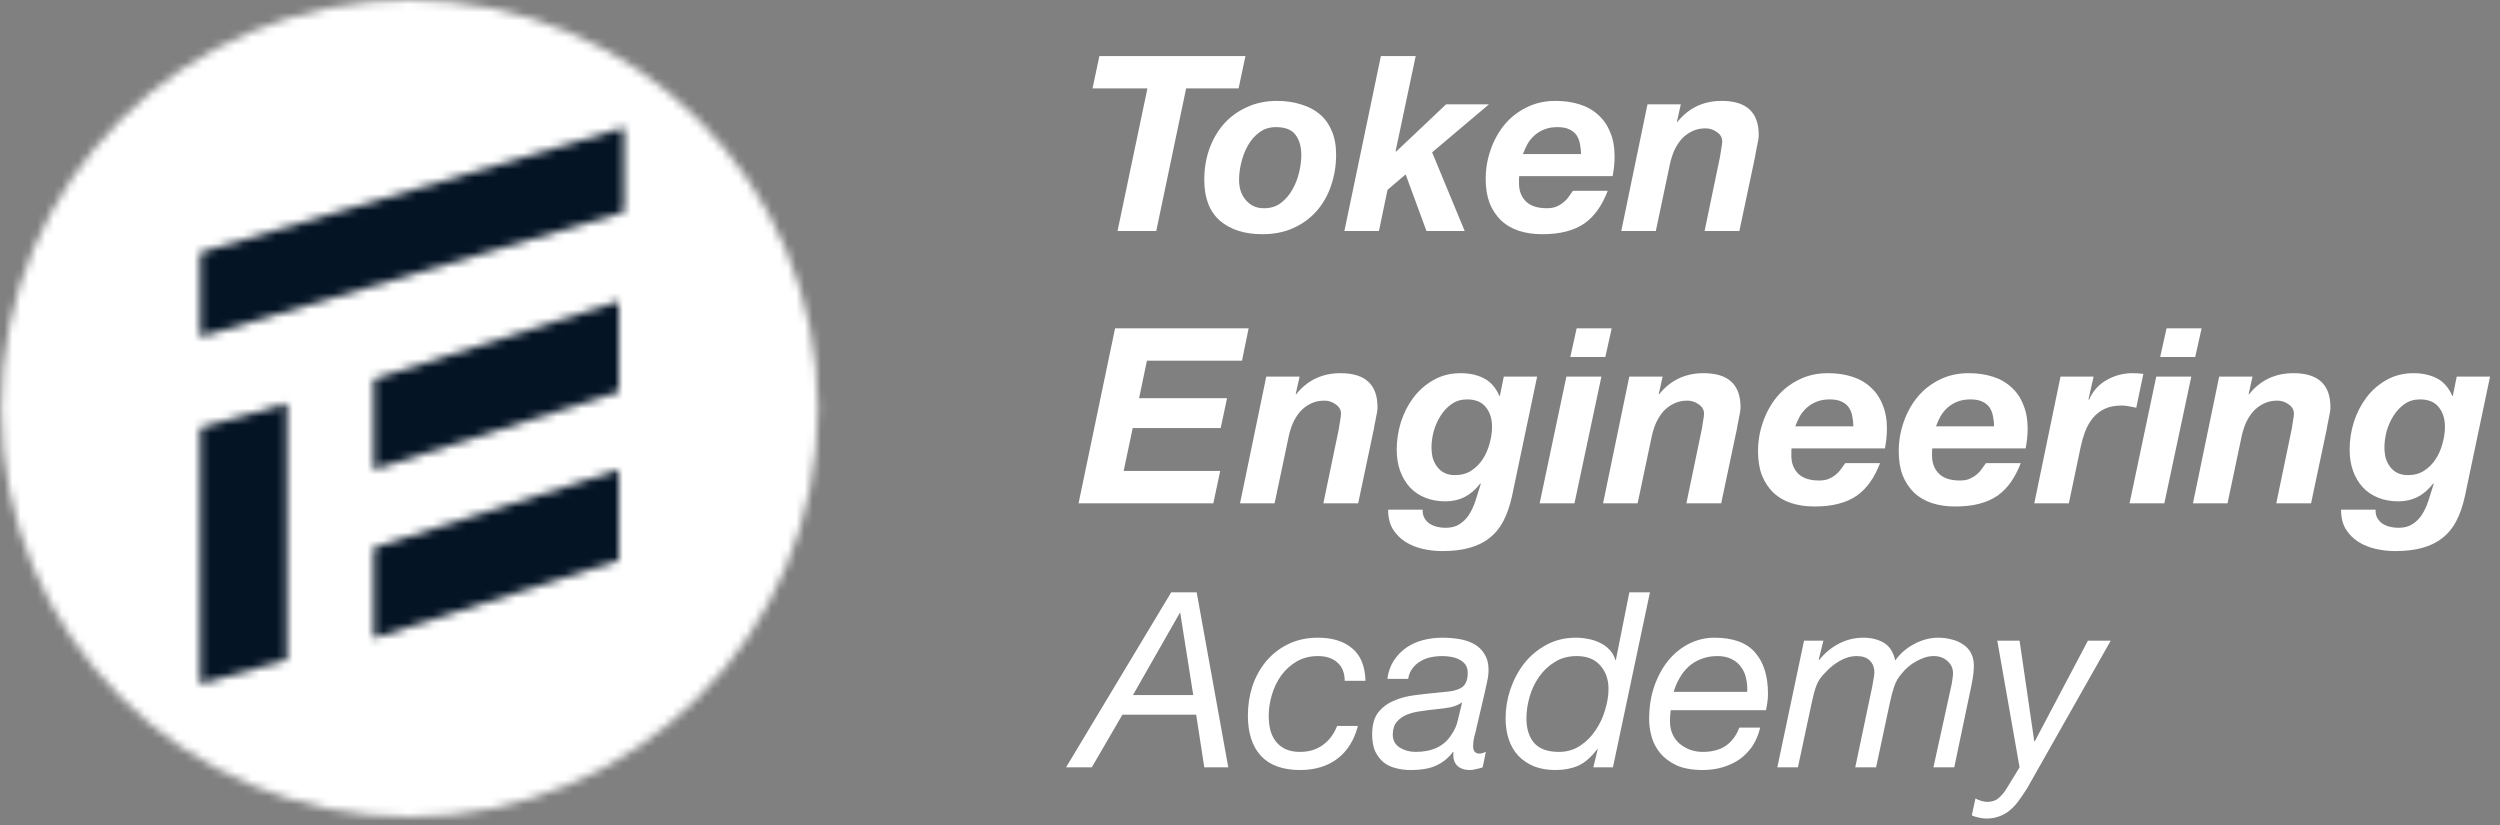 <svg width="303" height="100" viewBox="0 0 303 100" fill="none" xmlns="http://www.w3.org/2000/svg">
<rect x="0" y="0" width="303" height="100" fill="#808080" stroke="none"/>
<mask id="mask0_2160_3844" style="mask-type:alpha" maskUnits="userSpaceOnUse" x="0" y="0" width="100" height="99">
<path d="M49.631 99C76.969 99 99.131 76.838 99.131 49.5C99.131 22.162 76.969 0 49.631 0C22.293 0 0.131 22.162 0.131 49.5C0.131 76.838 22.293 99 49.631 99Z" fill="white"/>
</mask>
<g mask="url(#mask0_2160_3844)">
<path d="M-1.85 -1.98H101.11V100.98H-1.85V-1.98Z" fill="white"/>
</g>
<mask id="mask1_2160_3844" style="mask-type:alpha" maskUnits="userSpaceOnUse" x="24" y="15" width="52" height="26">
<path d="M75.62 15.469L24.264 30.602V40.837L75.62 25.703V15.469Z" fill="white"/>
</mask>
<g mask="url(#mask1_2160_3844)">
<path d="M22.254 13.487H77.622V42.819H22.254V13.487Z" fill="#051425"/>
</g>
<mask id="mask2_2160_3844" style="mask-type:alpha" maskUnits="userSpaceOnUse" x="45" y="36" width="30" height="21">
<path d="M45.301 45.944V56.925L74.999 47.487L75.001 36.506L45.301 45.944Z" fill="white"/>
</mask>
<g mask="url(#mask2_2160_3844)">
<path d="M43.348 34.465H76.956V58.967H43.348V34.465Z" fill="#051425"/>
</g>
<mask id="mask3_2160_3844" style="mask-type:alpha" maskUnits="userSpaceOnUse" x="45" y="56" width="30" height="22">
<path d="M45.301 66.362V77.344L74.999 67.904L75.001 56.925L45.301 66.362Z" fill="white"/>
</mask>
<g mask="url(#mask3_2160_3844)">
<path d="M43.348 54.883H76.956V79.386H43.348V54.883Z" fill="#051425"/>
</g>
<mask id="mask4_2160_3844" style="mask-type:alpha" maskUnits="userSpaceOnUse" x="24" y="48" width="11" height="35">
<path d="M24.264 82.913L34.782 79.941V48.881L24.265 51.853L24.264 82.913Z" fill="white"/>
</mask>
<g mask="url(#mask4_2160_3844)">
<path d="M22.24 46.903H36.805V84.891H22.24V46.903Z" fill="#051425"/>
</g>
<path d="M139.067 10.715L135.444 28H140.136L143.76 10.715H150.116L150.947 6.794H133.246L132.414 10.715H139.067ZM150.175 21.793C150.175 21.139 150.264 20.446 150.442 19.714C150.62 18.961 150.888 18.268 151.244 17.635C151.601 17.001 152.056 16.476 152.61 16.061C153.185 15.625 153.858 15.407 154.63 15.407C155.759 15.407 156.551 15.714 157.006 16.328C157.481 16.942 157.719 17.763 157.719 18.793C157.719 19.446 157.63 20.149 157.451 20.902C157.273 21.654 156.996 22.357 156.62 23.01C156.263 23.644 155.798 24.179 155.224 24.614C154.67 25.03 153.996 25.238 153.204 25.238C152.709 25.238 152.274 25.149 151.898 24.971C151.521 24.773 151.205 24.515 150.947 24.198C150.69 23.882 150.492 23.515 150.353 23.099C150.234 22.684 150.175 22.248 150.175 21.793ZM145.958 21.793C145.958 23.991 146.591 25.644 147.858 26.753C149.145 27.842 150.858 28.386 152.996 28.386C154.402 28.386 155.65 28.139 156.739 27.644C157.847 27.149 158.788 26.465 159.56 25.594C160.332 24.723 160.916 23.703 161.312 22.535C161.728 21.347 161.936 20.08 161.936 18.734C161.936 17.625 161.758 16.665 161.402 15.853C161.065 15.041 160.58 14.368 159.946 13.833C159.313 13.299 158.55 12.902 157.659 12.645C156.788 12.368 155.828 12.229 154.778 12.229C153.412 12.229 152.185 12.487 151.096 13.002C150.007 13.496 149.076 14.18 148.304 15.051C147.551 15.922 146.967 16.942 146.552 18.11C146.156 19.258 145.958 20.486 145.958 21.793ZM167.365 6.794L162.939 28H167.127L168.166 23.01L170.364 21.139L172.889 28H177.522L173.572 18.466L180.462 12.645H175.265L169.206 18.377L169.147 18.318L171.582 6.794H167.365ZM191.619 18.674H184.581C184.739 18.239 184.927 17.823 185.145 17.427C185.382 17.031 185.67 16.684 186.006 16.387C186.343 16.09 186.739 15.853 187.194 15.675C187.65 15.496 188.174 15.407 188.768 15.407C189.382 15.407 189.877 15.506 190.253 15.704C190.629 15.882 190.917 16.13 191.115 16.447C191.313 16.764 191.441 17.12 191.501 17.516C191.58 17.892 191.619 18.278 191.619 18.674ZM184.135 21.347H195.451C195.609 20.496 195.688 19.694 195.688 18.942C195.688 17.833 195.51 16.863 195.154 16.031C194.817 15.18 194.332 14.477 193.698 13.922C193.085 13.348 192.332 12.922 191.441 12.645C190.57 12.368 189.6 12.229 188.531 12.229C187.224 12.229 186.046 12.497 184.996 13.031C183.947 13.546 183.056 14.249 182.323 15.14C181.611 16.011 181.056 17.021 180.66 18.169C180.264 19.298 180.066 20.476 180.066 21.704C180.066 22.812 180.225 23.783 180.541 24.614C180.878 25.446 181.343 26.149 181.937 26.723C182.531 27.277 183.244 27.693 184.076 27.97C184.927 28.247 185.868 28.386 186.897 28.386C188.006 28.386 188.976 28.277 189.808 28.059C190.659 27.842 191.402 27.515 192.035 27.079C192.669 26.624 193.213 26.07 193.669 25.416C194.124 24.763 194.52 24 194.857 23.129H190.639C190.481 23.367 190.303 23.614 190.105 23.872C189.927 24.129 189.709 24.357 189.451 24.555C189.214 24.753 188.927 24.921 188.59 25.06C188.273 25.178 187.907 25.238 187.491 25.238C186.343 25.238 185.491 24.961 184.937 24.406C184.383 23.852 184.105 23.129 184.105 22.238V21.852C184.105 21.773 184.105 21.694 184.105 21.614C184.105 21.535 184.115 21.446 184.135 21.347ZM199.675 12.645L196.497 28H200.684L202.407 19.832C202.526 19.298 202.694 18.773 202.912 18.258C203.15 17.744 203.437 17.288 203.773 16.892C204.13 16.496 204.545 16.179 205.021 15.942C205.516 15.684 206.08 15.556 206.714 15.556C207.209 15.556 207.664 15.704 208.08 16.001C208.515 16.298 208.733 16.674 208.733 17.13C208.733 17.348 208.694 17.654 208.614 18.05C208.555 18.447 208.505 18.763 208.466 19.001L206.595 28H210.812L212.713 19.001C212.733 18.862 212.762 18.684 212.802 18.466C212.861 18.229 212.911 17.981 212.951 17.724C213.01 17.466 213.059 17.219 213.099 16.981C213.139 16.724 213.158 16.516 213.158 16.358C213.158 13.605 211.664 12.229 208.674 12.229C206.456 12.229 204.664 13.081 203.298 14.784H203.239L203.714 12.645H199.675ZM135.147 39.794L130.721 61H147.056L147.888 57.08H136.186L137.285 51.882H147.947L148.72 48.259H138.057L139.008 43.715H150.531L151.333 39.794H135.147ZM153.471 45.645L150.294 61H154.481L156.204 52.833C156.323 52.298 156.491 51.773 156.709 51.258C156.946 50.744 157.233 50.288 157.57 49.892C157.926 49.496 158.342 49.179 158.817 48.942C159.312 48.684 159.877 48.556 160.51 48.556C161.005 48.556 161.461 48.704 161.877 49.001C162.312 49.298 162.53 49.674 162.53 50.13C162.53 50.348 162.49 50.654 162.411 51.05C162.352 51.447 162.302 51.763 162.263 52.001L160.392 61H164.609L166.51 52.001C166.53 51.862 166.559 51.684 166.599 51.466C166.658 51.229 166.708 50.981 166.747 50.724C166.807 50.466 166.856 50.219 166.896 49.981C166.935 49.724 166.955 49.516 166.955 49.358C166.955 46.605 165.46 45.229 162.471 45.229C160.253 45.229 158.461 46.081 157.095 47.783H157.035L157.511 45.645H153.471ZM183.241 60.198L186.3 45.645H182.26L181.785 47.991H181.726C181.29 46.982 180.667 46.269 179.855 45.853C179.043 45.437 178.102 45.229 177.033 45.229C175.806 45.229 174.707 45.507 173.737 46.061C172.786 46.596 171.974 47.308 171.301 48.199C170.648 49.071 170.143 50.06 169.786 51.169C169.45 52.258 169.282 53.367 169.282 54.496C169.282 55.446 169.42 56.307 169.697 57.08C169.975 57.832 170.361 58.485 170.856 59.04C171.37 59.594 171.994 60.02 172.727 60.317C173.459 60.614 174.281 60.762 175.192 60.762C176.914 60.762 178.32 60.04 179.409 58.594L179.469 58.654C179.251 59.386 179.033 60.079 178.815 60.733C178.597 61.386 178.33 61.95 178.013 62.426C177.697 62.901 177.31 63.277 176.855 63.554C176.419 63.831 175.865 63.97 175.192 63.97C174.855 63.97 174.519 63.93 174.182 63.851C173.845 63.772 173.539 63.643 173.261 63.465C173.004 63.287 172.796 63.059 172.638 62.782C172.479 62.505 172.41 62.168 172.43 61.772H168.242C168.242 62.703 168.43 63.485 168.806 64.118C169.202 64.752 169.707 65.267 170.321 65.663C170.955 66.059 171.658 66.346 172.43 66.524C173.222 66.702 174.004 66.791 174.776 66.791C176.043 66.791 177.142 66.663 178.073 66.405C179.023 66.148 179.835 65.752 180.508 65.217C181.201 64.683 181.765 64 182.201 63.168C182.637 62.337 182.983 61.346 183.241 60.198ZM177.805 48.407C178.835 48.407 179.597 48.724 180.092 49.358C180.587 49.971 180.835 50.763 180.835 51.734C180.835 52.387 180.736 53.06 180.538 53.753C180.36 54.446 180.082 55.08 179.706 55.654C179.35 56.208 178.885 56.674 178.31 57.05C177.756 57.406 177.103 57.584 176.35 57.584C175.855 57.584 175.429 57.495 175.073 57.317C174.717 57.139 174.42 56.892 174.182 56.575C173.944 56.258 173.766 55.901 173.647 55.505C173.548 55.09 173.499 54.654 173.499 54.199C173.499 53.585 173.588 52.941 173.766 52.268C173.964 51.575 174.241 50.952 174.598 50.397C174.954 49.823 175.4 49.348 175.934 48.971C176.469 48.595 177.093 48.407 177.805 48.407ZM194.566 43.269L195.338 39.794H191.091L190.319 43.269H194.566ZM189.844 45.645L186.606 61H190.824L194.091 45.645H189.844ZM197.47 45.645L194.292 61H198.48L200.203 52.833C200.322 52.298 200.49 51.773 200.708 51.258C200.945 50.744 201.232 50.288 201.569 49.892C201.925 49.496 202.341 49.179 202.816 48.942C203.311 48.684 203.876 48.556 204.509 48.556C205.004 48.556 205.46 48.704 205.875 49.001C206.311 49.298 206.529 49.674 206.529 50.13C206.529 50.348 206.489 50.654 206.41 51.05C206.351 51.447 206.301 51.763 206.262 52.001L204.39 61H208.608L210.509 52.001C210.528 51.862 210.558 51.684 210.598 51.466C210.657 51.229 210.707 50.981 210.746 50.724C210.806 50.466 210.855 50.219 210.895 49.981C210.934 49.724 210.954 49.516 210.954 49.358C210.954 46.605 209.459 45.229 206.469 45.229C204.252 45.229 202.46 46.081 201.094 47.783H201.034L201.51 45.645H197.47ZM224.626 51.674H217.587C217.745 51.239 217.933 50.823 218.151 50.427C218.389 50.031 218.676 49.684 219.013 49.387C219.349 49.09 219.745 48.853 220.201 48.675C220.656 48.496 221.181 48.407 221.775 48.407C222.388 48.407 222.883 48.506 223.26 48.704C223.636 48.882 223.923 49.13 224.121 49.447C224.319 49.764 224.448 50.12 224.507 50.516C224.586 50.892 224.626 51.278 224.626 51.674ZM217.141 54.347H228.457C228.616 53.496 228.695 52.694 228.695 51.941C228.695 50.833 228.517 49.862 228.16 49.031C227.824 48.179 227.338 47.477 226.705 46.922C226.091 46.348 225.339 45.922 224.448 45.645C223.576 45.368 222.606 45.229 221.537 45.229C220.23 45.229 219.052 45.497 218.003 46.031C216.953 46.546 216.062 47.249 215.33 48.14C214.617 49.011 214.063 50.021 213.667 51.169C213.271 52.298 213.073 53.476 213.073 54.704C213.073 55.812 213.231 56.783 213.548 57.614C213.884 58.446 214.35 59.149 214.944 59.723C215.538 60.277 216.25 60.693 217.082 60.97C217.933 61.248 218.874 61.386 219.904 61.386C221.012 61.386 221.983 61.277 222.814 61.059C223.666 60.842 224.408 60.515 225.042 60.079C225.675 59.624 226.22 59.069 226.675 58.416C227.131 57.763 227.527 57 227.863 56.129H223.646C223.487 56.367 223.309 56.614 223.111 56.872C222.933 57.129 222.715 57.357 222.458 57.555C222.22 57.753 221.933 57.921 221.596 58.06C221.28 58.178 220.913 58.238 220.498 58.238C219.349 58.238 218.498 57.961 217.943 57.406C217.389 56.852 217.112 56.129 217.112 55.238V54.852C217.112 54.773 217.112 54.694 217.112 54.614C217.112 54.535 217.122 54.446 217.141 54.347ZM241.68 51.674H234.641C234.8 51.239 234.988 50.823 235.206 50.427C235.443 50.031 235.73 49.684 236.067 49.387C236.403 49.09 236.799 48.853 237.255 48.675C237.71 48.496 238.235 48.407 238.829 48.407C239.443 48.407 239.938 48.506 240.314 48.704C240.69 48.882 240.977 49.13 241.175 49.447C241.373 49.764 241.502 50.12 241.561 50.516C241.641 50.892 241.68 51.278 241.68 51.674ZM234.196 54.347H245.511C245.67 53.496 245.749 52.694 245.749 51.941C245.749 50.833 245.571 49.862 245.214 49.031C244.878 48.179 244.393 47.477 243.759 46.922C243.145 46.348 242.393 45.922 241.502 45.645C240.631 45.368 239.661 45.229 238.591 45.229C237.285 45.229 236.106 45.497 235.057 46.031C234.008 46.546 233.117 47.249 232.384 48.14C231.671 49.011 231.117 50.021 230.721 51.169C230.325 52.298 230.127 53.476 230.127 54.704C230.127 55.812 230.285 56.783 230.602 57.614C230.939 58.446 231.404 59.149 231.998 59.723C232.592 60.277 233.305 60.693 234.136 60.97C234.988 61.248 235.928 61.386 236.958 61.386C238.067 61.386 239.037 61.277 239.868 61.059C240.72 60.842 241.462 60.515 242.096 60.079C242.73 59.624 243.274 59.069 243.729 58.416C244.185 57.763 244.581 57 244.917 56.129H240.7C240.542 56.367 240.363 56.614 240.165 56.872C239.987 57.129 239.769 57.357 239.512 57.555C239.274 57.753 238.987 57.921 238.651 58.06C238.334 58.178 237.968 58.238 237.552 58.238C236.403 58.238 235.552 57.961 234.998 57.406C234.443 56.852 234.166 56.129 234.166 55.238V54.852C234.166 54.773 234.166 54.694 234.166 54.614C234.166 54.535 234.176 54.446 234.196 54.347ZM249.735 45.645L246.557 61H250.745L252.171 54.199C252.309 53.545 252.488 52.922 252.705 52.328C252.943 51.714 253.25 51.169 253.626 50.694C254.022 50.219 254.497 49.843 255.052 49.566C255.626 49.288 256.319 49.15 257.131 49.15C257.428 49.15 257.725 49.179 258.022 49.239C258.319 49.298 258.616 49.358 258.913 49.417L259.774 45.318C259.338 45.259 258.903 45.229 258.467 45.229C257.339 45.229 256.289 45.507 255.319 46.061C254.369 46.596 253.656 47.397 253.181 48.467L253.121 48.407L253.745 45.645H249.735ZM266.061 43.269L266.833 39.794H262.586L261.814 43.269H266.061ZM261.338 45.645L258.101 61H262.318L265.585 45.645H261.338ZM268.965 45.645L265.787 61H269.975L271.697 52.833C271.816 52.298 271.984 51.773 272.202 51.258C272.44 50.744 272.727 50.288 273.064 49.892C273.42 49.496 273.836 49.179 274.311 48.942C274.806 48.684 275.37 48.556 276.004 48.556C276.499 48.556 276.954 48.704 277.37 49.001C277.806 49.298 278.023 49.674 278.023 50.13C278.023 50.348 277.984 50.654 277.905 51.05C277.845 51.447 277.796 51.763 277.756 52.001L275.885 61H280.102L282.003 52.001C282.023 51.862 282.053 51.684 282.092 51.466C282.152 51.229 282.201 50.981 282.241 50.724C282.3 50.466 282.35 50.219 282.389 49.981C282.429 49.724 282.449 49.516 282.449 49.358C282.449 46.605 280.954 45.229 277.964 45.229C275.746 45.229 273.955 46.081 272.588 47.783H272.529L273.004 45.645H268.965ZM298.734 60.198L301.793 45.645H297.754L297.279 47.991H297.219C296.784 46.982 296.16 46.269 295.348 45.853C294.537 45.437 293.596 45.229 292.527 45.229C291.299 45.229 290.2 45.507 289.23 46.061C288.28 46.596 287.468 47.308 286.795 48.199C286.141 49.071 285.636 50.06 285.28 51.169C284.943 52.258 284.775 53.367 284.775 54.496C284.775 55.446 284.914 56.307 285.191 57.08C285.468 57.832 285.854 58.485 286.349 59.04C286.864 59.594 287.488 60.02 288.22 60.317C288.953 60.614 289.775 60.762 290.685 60.762C292.408 60.762 293.814 60.04 294.903 58.594L294.962 58.654C294.744 59.386 294.527 60.079 294.309 60.733C294.091 61.386 293.824 61.95 293.507 62.426C293.19 62.901 292.804 63.277 292.349 63.554C291.913 63.831 291.359 63.97 290.685 63.97C290.349 63.97 290.012 63.93 289.676 63.851C289.339 63.772 289.032 63.643 288.755 63.465C288.498 63.287 288.29 63.059 288.131 62.782C287.973 62.505 287.904 62.168 287.923 61.772H283.736C283.736 62.703 283.924 63.485 284.3 64.118C284.696 64.752 285.201 65.267 285.815 65.663C286.448 66.059 287.151 66.346 287.923 66.524C288.715 66.702 289.497 66.791 290.27 66.791C291.537 66.791 292.636 66.663 293.566 66.405C294.517 66.148 295.329 65.752 296.002 65.217C296.695 64.683 297.259 64 297.695 63.168C298.13 62.337 298.477 61.346 298.734 60.198ZM293.299 48.407C294.329 48.407 295.091 48.724 295.586 49.358C296.081 49.971 296.328 50.763 296.328 51.734C296.328 52.387 296.229 53.06 296.031 53.753C295.853 54.446 295.576 55.08 295.2 55.654C294.843 56.208 294.378 56.674 293.804 57.05C293.25 57.406 292.596 57.584 291.844 57.584C291.349 57.584 290.923 57.495 290.567 57.317C290.21 57.139 289.913 56.892 289.676 56.575C289.438 56.258 289.26 55.901 289.141 55.505C289.042 55.09 288.993 54.654 288.993 54.199C288.993 53.585 289.082 52.941 289.26 52.268C289.458 51.575 289.735 50.952 290.091 50.397C290.448 49.823 290.893 49.348 291.428 48.971C291.963 48.595 292.586 48.407 293.299 48.407ZM141.948 71.794L129.207 93H132.325L136.038 86.615H144.977L145.958 93H148.868L145.037 71.794H141.948ZM137.315 84.239L142.988 74.289H143.047L144.621 84.239H137.315ZM162.975 82.516H165.5C165.441 80.714 164.896 79.397 163.866 78.566C162.857 77.714 161.481 77.289 159.738 77.289C158.372 77.289 157.154 77.556 156.085 78.091C155.036 78.605 154.145 79.308 153.412 80.199C152.699 81.07 152.155 82.07 151.779 83.199C151.422 84.328 151.244 85.506 151.244 86.733C151.244 88.832 151.769 90.456 152.818 91.604C153.887 92.752 155.471 93.327 157.57 93.327C159.372 93.327 160.877 92.871 162.084 91.96C163.292 91.05 164.124 89.723 164.579 87.981H162.055C161.698 88.931 161.134 89.693 160.362 90.268C159.59 90.842 158.659 91.129 157.57 91.129C156.857 91.129 156.253 91.01 155.758 90.772C155.283 90.535 154.897 90.218 154.6 89.822C154.303 89.426 154.085 88.961 153.947 88.426C153.828 87.892 153.768 87.327 153.768 86.733C153.768 85.902 153.897 85.06 154.155 84.209C154.412 83.338 154.788 82.555 155.283 81.862C155.798 81.169 156.422 80.605 157.154 80.17C157.907 79.734 158.768 79.516 159.738 79.516C160.748 79.516 161.54 79.784 162.114 80.318C162.688 80.833 162.975 81.566 162.975 82.516ZM168.146 82.278H170.671C170.75 81.783 170.918 81.368 171.176 81.031C171.433 80.674 171.75 80.387 172.126 80.17C172.502 79.932 172.918 79.764 173.374 79.665C173.849 79.566 174.324 79.516 174.799 79.516C175.136 79.516 175.482 79.546 175.839 79.605C176.215 79.665 176.552 79.774 176.849 79.932C177.146 80.071 177.393 80.269 177.591 80.526C177.789 80.783 177.888 81.12 177.888 81.536C177.888 82.051 177.809 82.457 177.65 82.754C177.512 83.05 177.284 83.278 176.967 83.437C176.651 83.595 176.245 83.714 175.75 83.793C175.274 83.852 174.7 83.912 174.027 83.971C173.176 84.05 172.295 84.149 171.384 84.268C170.473 84.387 169.641 84.615 168.889 84.951C168.137 85.268 167.513 85.743 167.018 86.377C166.543 87.01 166.305 87.892 166.305 89.02C166.305 89.812 166.424 90.485 166.661 91.04C166.919 91.574 167.255 92.02 167.671 92.376C168.087 92.713 168.572 92.951 169.127 93.089C169.701 93.248 170.315 93.327 170.968 93.327C172.275 93.327 173.324 93.139 174.116 92.762C174.908 92.386 175.571 91.842 176.106 91.129L176.165 91.188C176.086 91.862 176.225 92.386 176.581 92.762C176.938 93.139 177.462 93.327 178.155 93.327C178.373 93.327 178.631 93.287 178.928 93.208C179.244 93.148 179.502 93.079 179.7 93L180.086 91.129C179.967 91.168 179.828 91.218 179.67 91.277C179.531 91.317 179.403 91.337 179.284 91.337C179.066 91.337 178.888 91.267 178.749 91.129C178.611 90.99 178.541 90.743 178.541 90.386C178.541 90.03 178.591 89.654 178.69 89.258C178.809 88.862 178.898 88.505 178.957 88.189L179.937 84.001C180.036 83.585 180.135 83.13 180.234 82.635C180.353 82.12 180.413 81.645 180.413 81.209C180.413 80.437 180.254 79.803 179.937 79.308C179.64 78.793 179.234 78.388 178.72 78.091C178.205 77.794 177.611 77.586 176.938 77.467C176.264 77.348 175.552 77.289 174.799 77.289C173.987 77.289 173.205 77.388 172.453 77.586C171.701 77.784 171.027 78.091 170.433 78.506C169.839 78.922 169.334 79.447 168.919 80.081C168.523 80.694 168.265 81.427 168.146 82.278ZM168.8 88.99C168.82 88.337 168.988 87.832 169.305 87.476C169.622 87.1 170.027 86.812 170.522 86.615C171.017 86.416 171.572 86.278 172.186 86.199C172.819 86.1 173.443 86.02 174.057 85.961C174.671 85.902 175.245 85.823 175.779 85.724C176.334 85.605 176.789 85.417 177.146 85.159H177.205C177.027 85.872 176.858 86.565 176.7 87.238C176.561 87.911 176.284 88.535 175.868 89.109C174.997 90.456 173.562 91.129 171.562 91.129C170.849 91.129 170.206 90.951 169.631 90.594C169.077 90.238 168.8 89.703 168.8 88.99ZM195.487 93L199.972 71.794H197.477L195.843 79.991H195.784C195.626 79.477 195.378 79.051 195.041 78.714C194.705 78.358 194.309 78.081 193.853 77.883C193.418 77.665 192.953 77.516 192.458 77.437C191.963 77.338 191.477 77.289 191.002 77.289C189.656 77.289 188.448 77.586 187.379 78.18C186.329 78.754 185.438 79.506 184.706 80.437C183.993 81.368 183.439 82.417 183.043 83.585C182.666 84.734 182.478 85.892 182.478 87.06C182.478 87.991 182.607 88.842 182.864 89.614C183.122 90.386 183.508 91.05 184.023 91.604C184.538 92.139 185.171 92.564 185.924 92.881C186.676 93.178 187.537 93.327 188.507 93.327C189.537 93.327 190.448 93.158 191.24 92.822C192.052 92.465 192.834 91.792 193.586 90.802H193.646L193.111 93H195.487ZM185.003 87.06C185.003 86.209 185.132 85.337 185.389 84.446C185.646 83.555 186.032 82.744 186.547 82.011C187.062 81.278 187.696 80.684 188.448 80.229C189.2 79.754 190.082 79.516 191.091 79.516C192.339 79.516 193.289 79.892 193.943 80.645C194.616 81.397 194.952 82.348 194.952 83.496C194.952 84.288 194.814 85.139 194.537 86.05C194.279 86.941 193.893 87.763 193.378 88.515C192.883 89.268 192.26 89.891 191.507 90.386C190.755 90.881 189.903 91.129 188.953 91.129C187.567 91.129 186.557 90.763 185.924 90.03C185.31 89.297 185.003 88.307 185.003 87.06ZM202.489 86.08H214.043C214.082 85.862 214.132 85.575 214.191 85.219C214.251 84.862 214.28 84.486 214.28 84.09C214.28 81.932 213.756 80.259 212.706 79.071C211.677 77.883 210.033 77.289 207.776 77.289C206.727 77.289 205.717 77.526 204.747 78.001C203.796 78.477 202.955 79.15 202.222 80.021C201.509 80.892 200.935 81.942 200.5 83.169C200.084 84.377 199.876 85.714 199.876 87.179C199.876 87.852 199.975 88.555 200.173 89.287C200.371 90 200.717 90.664 201.212 91.277C201.707 91.871 202.371 92.366 203.202 92.762C204.054 93.139 205.113 93.327 206.38 93.327C207.212 93.327 208.004 93.218 208.756 93C209.509 92.782 210.192 92.465 210.805 92.05C211.419 91.614 211.944 91.079 212.38 90.446C212.815 89.792 213.132 89.04 213.33 88.189H210.805C210.449 89.139 209.905 89.872 209.172 90.386C208.439 90.881 207.509 91.129 206.38 91.129C205.865 91.129 205.37 91.05 204.895 90.891C204.42 90.713 203.994 90.475 203.618 90.178C203.242 89.862 202.945 89.476 202.727 89.02C202.509 88.545 202.4 88.01 202.4 87.416C202.4 86.961 202.43 86.516 202.489 86.08ZM211.756 83.852H202.846C203.024 83.258 203.262 82.704 203.559 82.189C203.856 81.655 204.222 81.189 204.658 80.793C205.093 80.397 205.598 80.09 206.172 79.873C206.766 79.635 207.43 79.516 208.162 79.516C208.855 79.516 209.439 79.645 209.914 79.902C210.39 80.14 210.766 80.467 211.043 80.882C211.34 81.278 211.538 81.744 211.637 82.278C211.756 82.793 211.795 83.318 211.756 83.852ZM218.649 77.645L215.412 93H217.907L219.63 84.951C219.788 84.199 219.966 83.565 220.164 83.05C220.362 82.516 220.728 81.991 221.263 81.476C221.718 80.962 222.283 80.506 222.956 80.11C223.649 79.714 224.342 79.516 225.035 79.516C225.728 79.516 226.253 79.694 226.609 80.051C226.985 80.407 227.173 80.902 227.173 81.536C227.173 81.714 227.124 82.061 227.025 82.575C226.946 83.09 226.837 83.644 226.698 84.239L224.857 93H227.381L229.074 85.07C229.213 84.417 229.381 83.793 229.579 83.199C229.777 82.605 230.084 82.08 230.5 81.625C230.718 81.348 230.975 81.08 231.272 80.823C231.569 80.566 231.886 80.348 232.222 80.17C232.559 79.972 232.905 79.813 233.262 79.694C233.638 79.576 234.004 79.516 234.361 79.516C235.034 79.516 235.588 79.714 236.024 80.11C236.479 80.506 236.707 81.001 236.707 81.595C236.707 81.813 236.677 82.09 236.618 82.427C236.578 82.744 236.529 83.021 236.469 83.258L234.331 93H236.856L238.786 83.793C238.885 83.357 238.984 82.853 239.083 82.278C239.182 81.704 239.232 81.189 239.232 80.734C239.232 80.1 239.113 79.566 238.875 79.13C238.638 78.695 238.311 78.348 237.895 78.091C237.499 77.813 237.044 77.615 236.529 77.497C236.014 77.358 235.489 77.289 234.955 77.289C233.925 77.289 232.935 77.546 231.985 78.061C231.054 78.556 230.292 79.219 229.698 80.051C229.48 79.041 229.025 78.328 228.332 77.912C227.639 77.497 226.807 77.289 225.837 77.289C224.768 77.289 223.768 77.536 222.837 78.031C221.926 78.506 221.144 79.16 220.491 79.991L220.431 79.932L220.996 77.645H218.649ZM245.663 95.584L255.821 77.645H253.059L246.614 89.852H246.554L244.772 77.645H242.07L244.772 93L243.228 95.525C242.931 96.019 242.604 96.415 242.248 96.713C241.892 97.029 241.426 97.188 240.852 97.188C240.654 97.188 240.416 97.148 240.139 97.069C239.862 96.99 239.624 96.891 239.426 96.772L238.981 98.821C239.219 98.94 239.496 99.029 239.813 99.088C240.129 99.168 240.436 99.207 240.733 99.207C241.367 99.207 241.921 99.108 242.396 98.91C242.872 98.732 243.297 98.475 243.674 98.138C244.05 97.821 244.396 97.435 244.713 96.98C245.03 96.544 245.347 96.079 245.663 95.584Z" fill="white"/>
</svg>
